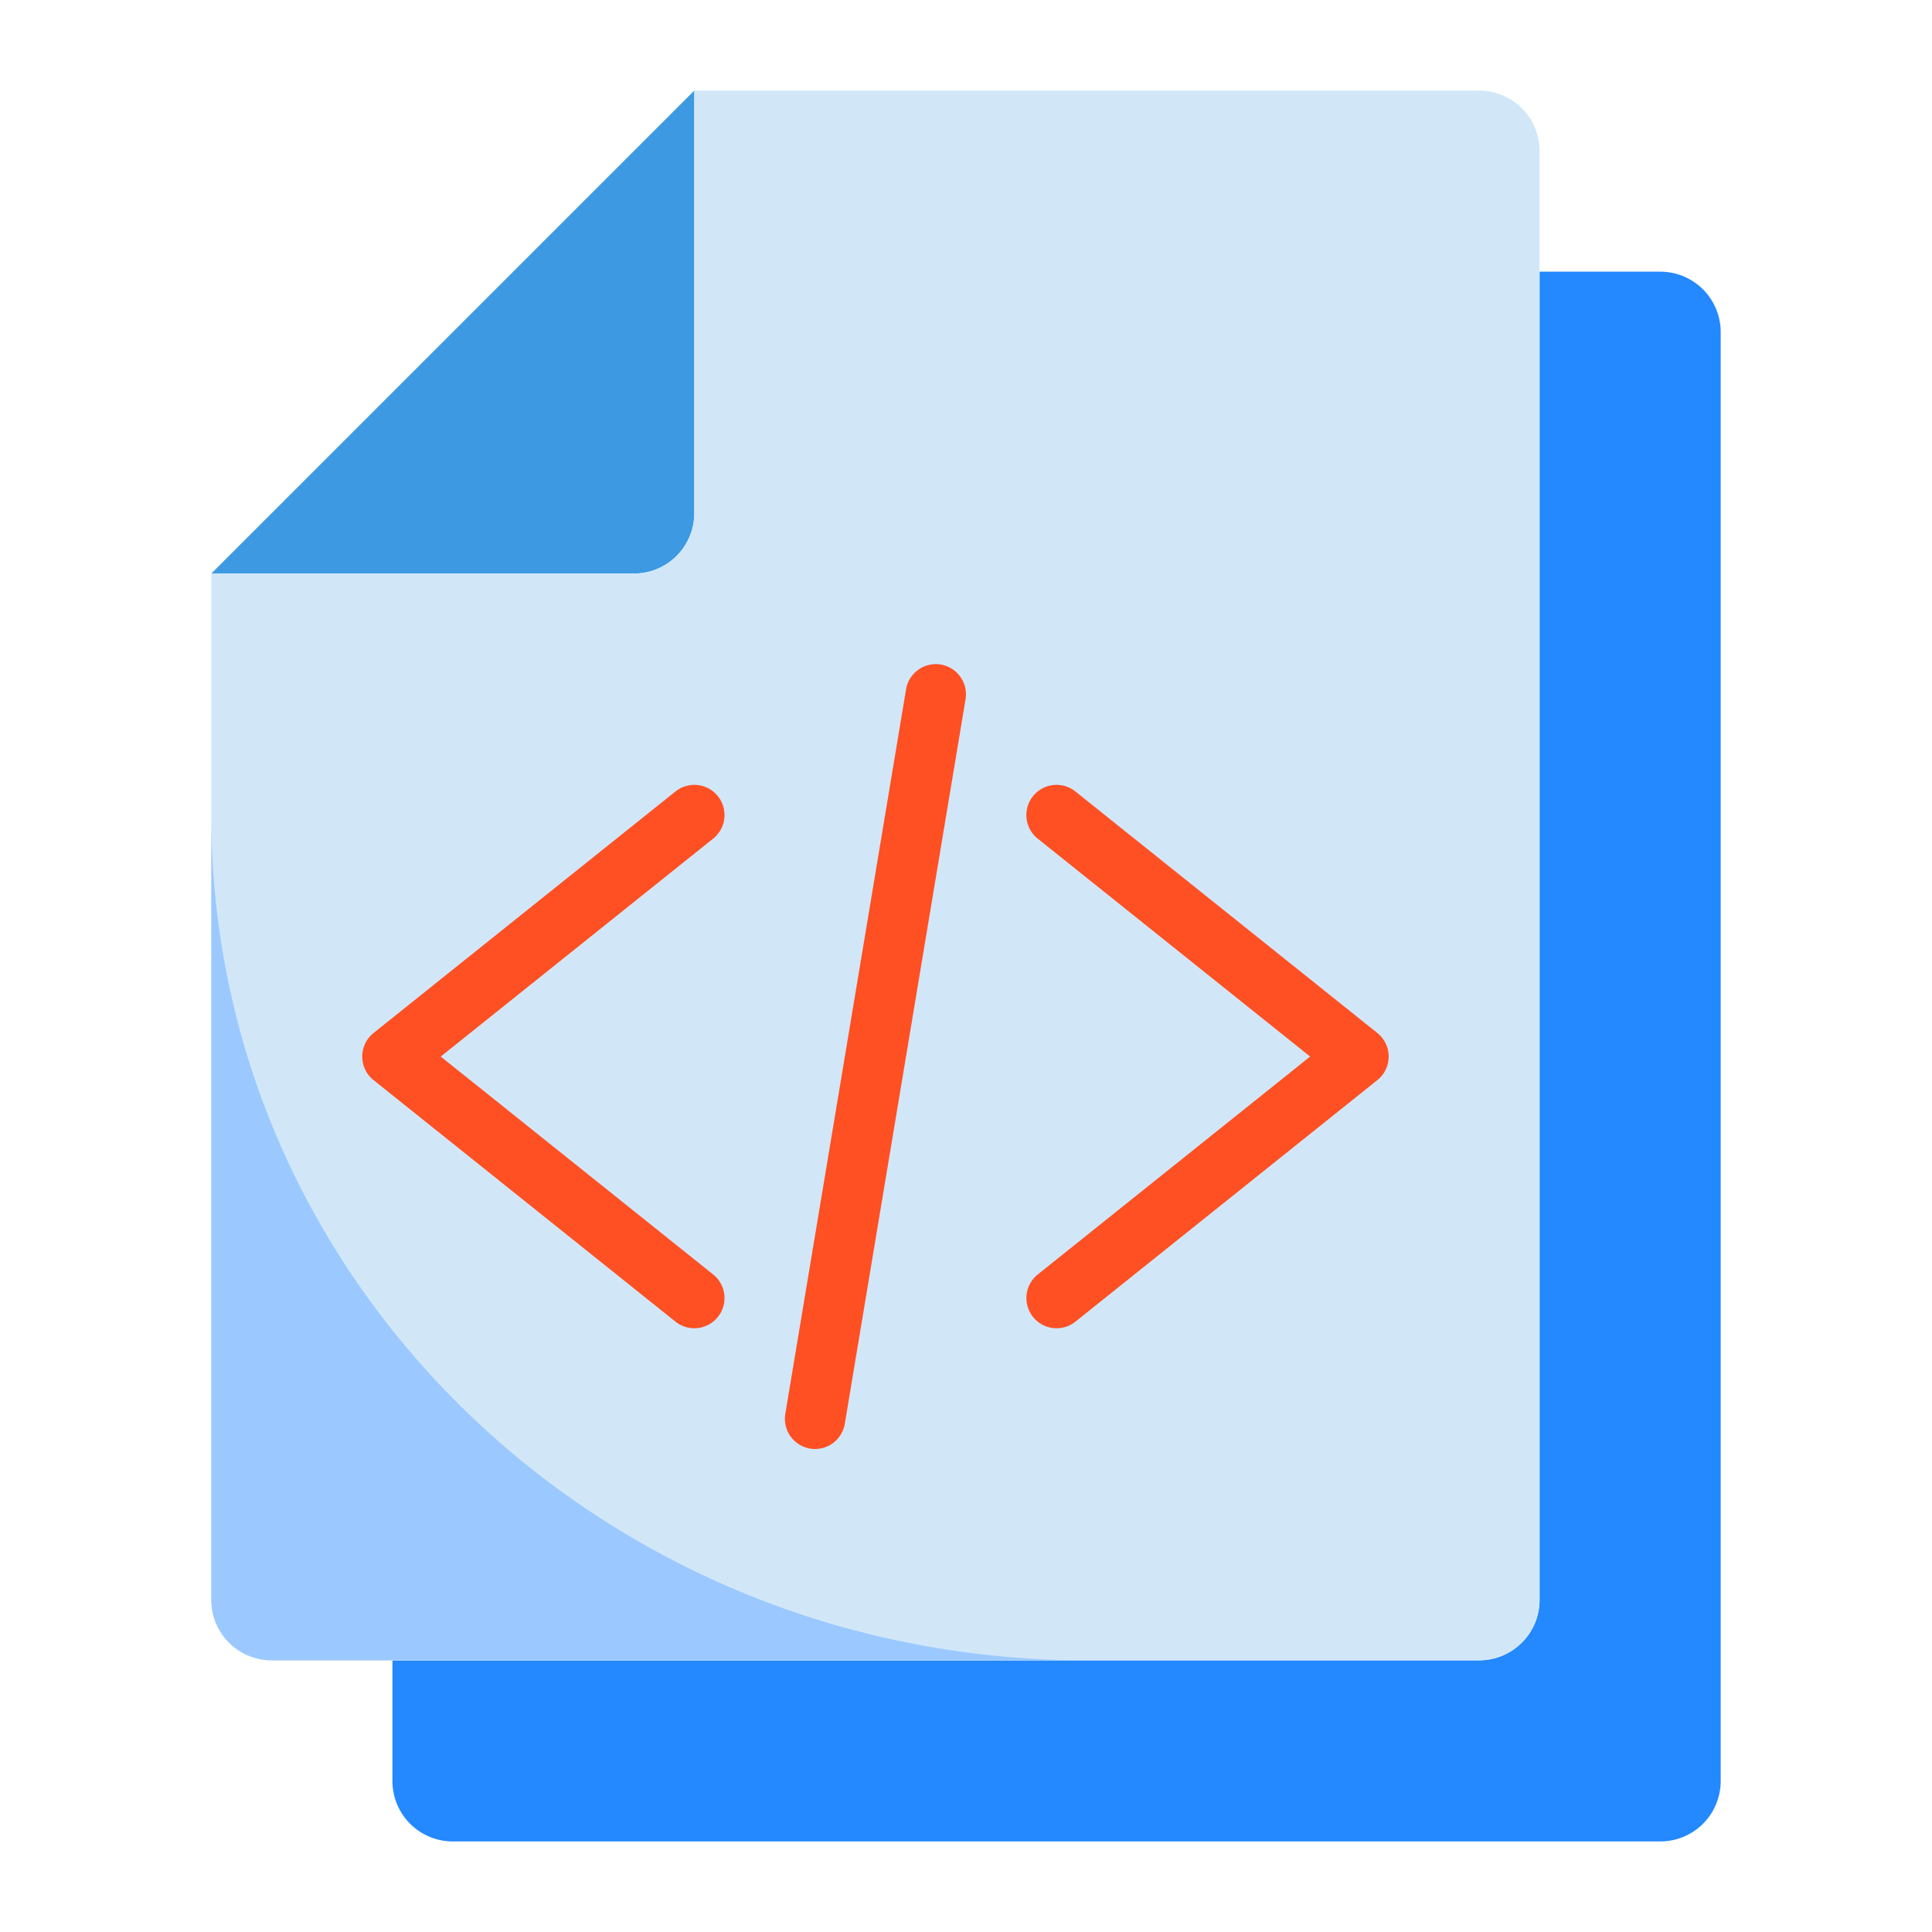 <svg height="512" viewBox="0 0 64 64" width="512" xmlns="http://www.w3.org/2000/svg"><path d="m49 55h-36v4a2 2 0 0 0 2 2h40a2 2 0 0 0 2-2v-48a2 2 0 0 0 -2-2h-4v44a2 2 0 0 1 -2 2z" fill="#2488ff"/><path d="m23 17v-14l-16 16h14a2 2 0 0 0 2-2z" fill="#3d9ae2"/><path d="m49 3h-26v14a2 2 0 0 1 -2 2h-14v34a2 2 0 0 0 2 2h40a2 2 0 0 0 2-2v-48a2 2 0 0 0 -2-2z" fill="#d1e7f8"/><path d="m7 27v26a2 2 0 0 0 2 2h27c-16.029 0-29-12.523-29-28z" fill="#9bc9ff"/><g fill="#ff5023"><path d="m31.165 22.014a1 1 0 0 0 -1.151.821l-4 24a1 1 0 0 0 .821 1.151.946.946 0 0 0 .165.014 1 1 0 0 0 .985-.835l4-24a1 1 0 0 0 -.82-1.151z"/><path d="m35.625 26.219a1 1 0 0 0 -1.25 1.562l9.025 7.219-9.024 7.219a1 1 0 0 0 1.25 1.562l10-8a1 1 0 0 0 0-1.562z"/><path d="m23.781 26.375a1 1 0 0 0 -1.406-.156l-10 8a1 1 0 0 0 0 1.562l10 8a1 1 0 0 0 1.25-1.562l-9.025-7.219 9.024-7.219a1 1 0 0 0 .157-1.406z"/></g></svg>